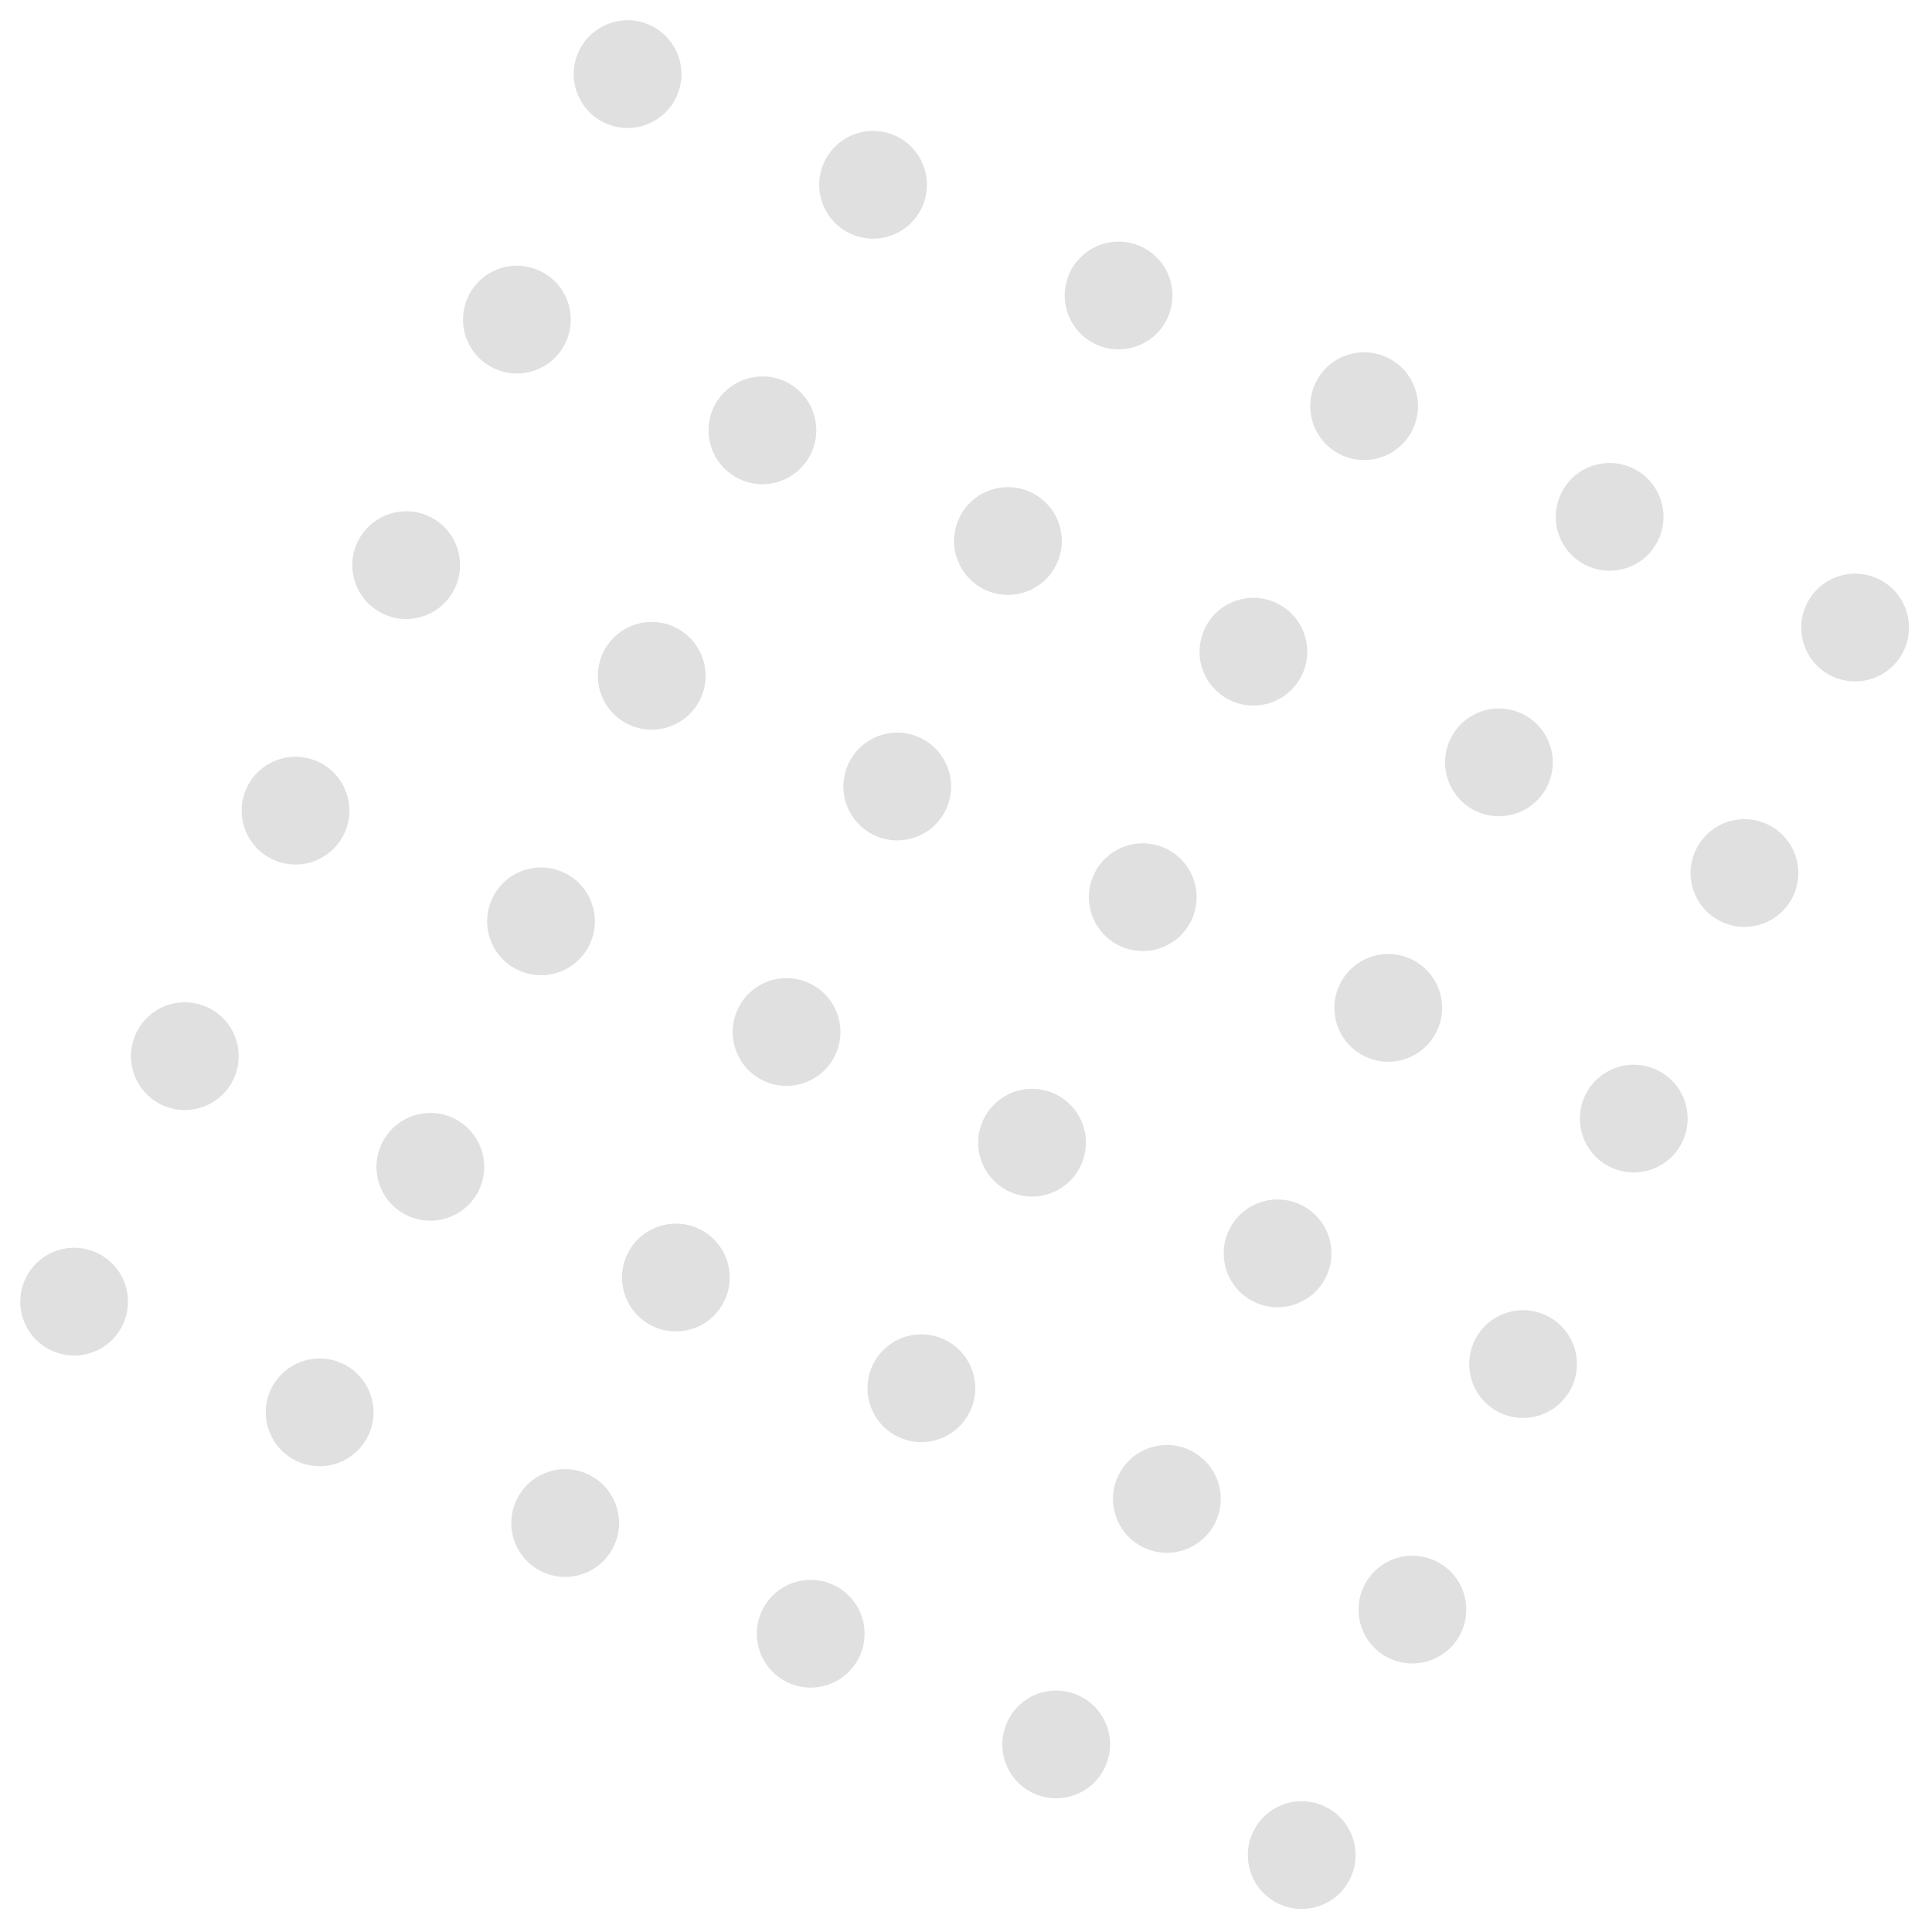 <svg width="107" height="107" viewBox="0 0 107 107" fill="none" xmlns="http://www.w3.org/2000/svg">
<circle cx="4.106" cy="72.09" r="2.983" transform="rotate(-65.732 4.106 72.09)" fill="#E0E0E0"/>
<circle cx="17.703" cy="78.22" r="2.983" transform="rotate(-65.732 17.703 78.22)" fill="#E0E0E0"/>
<circle cx="31.301" cy="84.351" r="2.983" transform="rotate(-65.732 31.301 84.351)" fill="#E0E0E0"/>
<circle cx="44.899" cy="90.481" r="2.983" transform="rotate(-65.732 44.899 90.481)" fill="#E0E0E0"/>
<circle cx="58.494" cy="96.611" r="2.983" transform="rotate(-65.732 58.494 96.611)" fill="#E0E0E0"/>
<circle cx="72.092" cy="102.741" r="2.983" transform="rotate(-65.732 72.092 102.741)" fill="#E0E0E0"/>
<circle cx="16.367" cy="44.896" r="2.983" transform="rotate(-65.732 16.367 44.896)" fill="#E0E0E0"/>
<circle cx="29.963" cy="51.026" r="2.983" transform="rotate(-65.732 29.963 51.026)" fill="#E0E0E0"/>
<circle cx="43.561" cy="57.156" r="2.983" transform="rotate(-65.732 43.561 57.156)" fill="#E0E0E0"/>
<circle cx="57.158" cy="63.286" r="2.983" transform="rotate(-65.732 57.158 63.286)" fill="#E0E0E0"/>
<circle cx="70.756" cy="69.416" r="2.983" transform="rotate(-65.732 70.756 69.416)" fill="#E0E0E0"/>
<circle cx="84.352" cy="75.547" r="2.983" transform="rotate(-65.732 84.352 75.547)" fill="#E0E0E0"/>
<circle cx="28.627" cy="17.701" r="2.983" transform="rotate(-65.732 28.627 17.701)" fill="#E0E0E0"/>
<circle cx="42.225" cy="23.832" r="2.983" transform="rotate(-65.732 42.225 23.832)" fill="#E0E0E0"/>
<circle cx="55.822" cy="29.962" r="2.983" transform="rotate(-65.732 55.822 29.962)" fill="#E0E0E0"/>
<circle cx="69.418" cy="36.092" r="2.983" transform="rotate(-65.732 69.418 36.092)" fill="#E0E0E0"/>
<circle cx="83.016" cy="42.222" r="2.983" transform="rotate(-65.732 83.016 42.222)" fill="#E0E0E0"/>
<circle cx="96.613" cy="48.352" r="2.983" transform="rotate(-65.732 96.613 48.352)" fill="#E0E0E0"/>
<circle cx="10.236" cy="58.493" r="2.983" transform="rotate(-65.732 10.236 58.493)" fill="#E0E0E0"/>
<circle cx="23.834" cy="64.623" r="2.983" transform="rotate(-65.732 23.834 64.623)" fill="#E0E0E0"/>
<circle cx="37.432" cy="70.753" r="2.983" transform="rotate(-65.732 37.432 70.753)" fill="#E0E0E0"/>
<circle cx="51.028" cy="76.884" r="2.983" transform="rotate(-65.732 51.028 76.884)" fill="#E0E0E0"/>
<circle cx="64.625" cy="83.014" r="2.983" transform="rotate(-65.732 64.625 83.014)" fill="#E0E0E0"/>
<circle cx="78.223" cy="89.144" r="2.983" transform="rotate(-65.732 78.223 89.144)" fill="#E0E0E0"/>
<circle cx="22.496" cy="31.299" r="2.983" transform="rotate(-65.732 22.496 31.299)" fill="#E0E0E0"/>
<circle cx="36.094" cy="37.429" r="2.983" transform="rotate(-65.732 36.094 37.429)" fill="#E0E0E0"/>
<circle cx="49.692" cy="43.559" r="2.983" transform="rotate(-65.732 49.692 43.559)" fill="#E0E0E0"/>
<circle cx="63.289" cy="49.689" r="2.983" transform="rotate(-65.732 63.289 49.689)" fill="#E0E0E0"/>
<circle cx="76.885" cy="55.819" r="2.983" transform="rotate(-65.732 76.885 55.819)" fill="#E0E0E0"/>
<circle cx="90.483" cy="61.95" r="2.983" transform="rotate(-65.732 90.483 61.95)" fill="#E0E0E0"/>
<circle cx="34.758" cy="4.104" r="2.983" transform="rotate(-65.732 34.758 4.104)" fill="#E0E0E0"/>
<circle cx="48.354" cy="10.234" r="2.983" transform="rotate(-65.732 48.354 10.234)" fill="#E0E0E0"/>
<circle cx="61.951" cy="16.365" r="2.983" transform="rotate(-65.732 61.951 16.365)" fill="#E0E0E0"/>
<circle cx="75.549" cy="22.495" r="2.983" transform="rotate(-65.732 75.549 22.495)" fill="#E0E0E0"/>
<circle cx="89.147" cy="28.625" r="2.983" transform="rotate(-65.732 89.147 28.625)" fill="#E0E0E0"/>
<circle cx="102.742" cy="34.755" r="2.983" transform="rotate(-65.732 102.742 34.755)" fill="#E0E0E0"/>
</svg>
